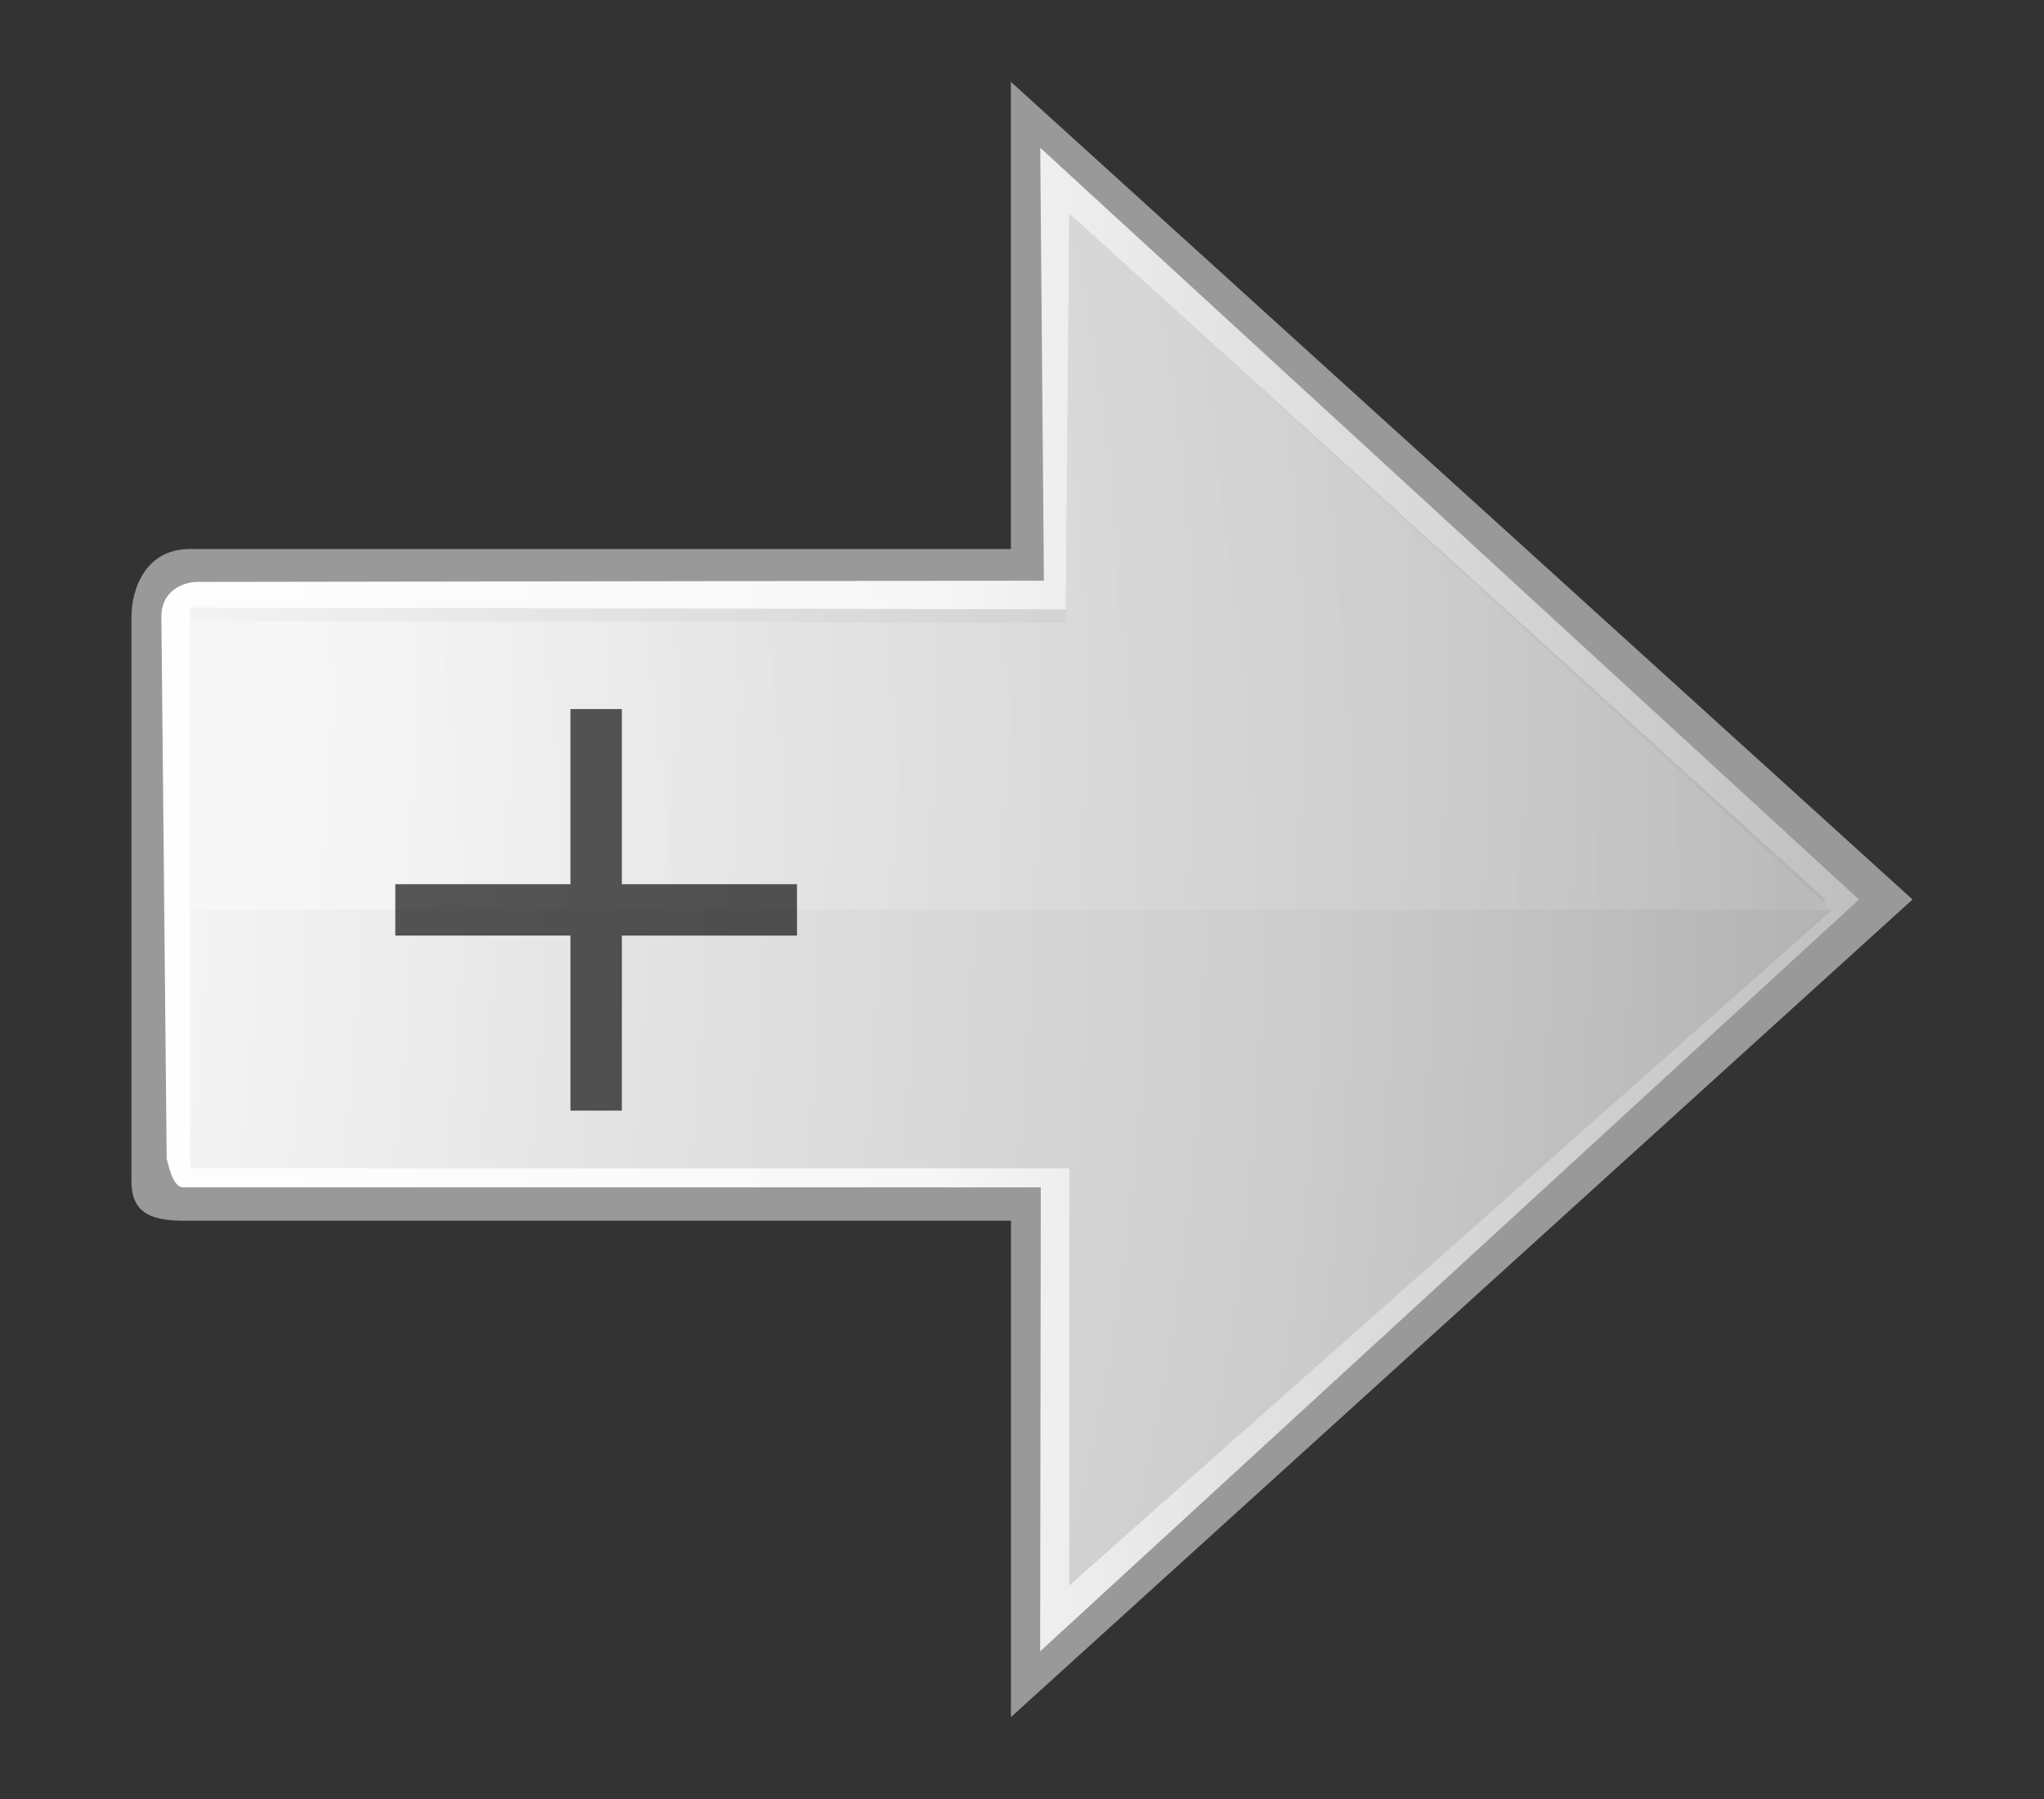 <?xml version="1.0" encoding="utf-8"?>
<!-- Generator: Adobe Illustrator 15.0.0, SVG Export Plug-In . SVG Version: 6.00 Build 0)  -->
<!DOCTYPE svg PUBLIC "-//W3C//DTD SVG 1.1//EN" "http://www.w3.org/Graphics/SVG/1.1/DTD/svg11.dtd">
<svg version="1.1" id="Layer_1" xmlns="http://www.w3.org/2000/svg" xmlns:xlink="http://www.w3.org/1999/xlink" x="0px" y="0px"
	 width="25px" height="22px" viewBox="0 0 25 22" enable-background="new 0 0 25 22" xml:space="preserve">
<rect x="0" y="0" width="25" height="22" fill="#333333" stroke="none"/>
<g>
	<path fill="#999999" d="M12.364,14.928c0,0-9.744,0-10.102,0c-0.356,0-0.654-0.059-0.654-0.477c0-0.416,0-6.547,0-6.904
		s0.179-0.833,0.714-0.833c0.536,0,10.042,0,10.042,0V1.001L23.392,11l-11.027,9.998V14.928z"/>
	
		<linearGradient id="SVGID_1_" gradientUnits="userSpaceOnUse" x1="4616.084" y1="-4585.44" x2="4616.084" y2="-4550.887" gradientTransform="matrix(0 1 1 0 4585.749 -4605.083)">
		<stop  offset="0" style="stop-color:#FFFFFF"/>
		<stop  offset="0.319" style="stop-color:#F7F7F7"/>
		<stop  offset="0.435" style="stop-color:#E2E2E2"/>
		<stop  offset="0.582" style="stop-color:#CBCBCB"/>
		<stop  offset="0.928" style="stop-color:#8D8D8D"/>
		<stop  offset="1" style="stop-color:#808080"/>
	</linearGradient>
	<path fill="url(#SVGID_1_)" d="M22.737,11L12.723,1.807l0.045,5.294L2.421,7.116c-0.187,0-0.447,0.11-0.447,0.424l0.065,6.673
		c0-0.152,0.033,0.307,0.203,0.307H12.73l-0.008,5.674L22.737,11z"/>
	
		<radialGradient id="SVGID_2_" cx="4616.329" cy="-4602.952" r="57.498" gradientTransform="matrix(0 1 1 0 4585.749 -4605.083)" gradientUnits="userSpaceOnUse">
		<stop  offset="0" style="stop-color:#FFFFFF"/>
		<stop  offset="0.324" style="stop-color:#F7F7F7"/>
		<stop  offset="0.439" style="stop-color:#E2E2E2"/>
		<stop  offset="0.582" style="stop-color:#CBCBCB"/>
		<stop  offset="0.846" style="stop-color:#8D8D8D"/>
		<stop  offset="0.901" style="stop-color:#808080"/>
		<stop  offset="0.931" style="stop-color:#7E7E7E"/>
		<stop  offset="0.948" style="stop-color:#767676"/>
		<stop  offset="0.962" style="stop-color:#686868"/>
		<stop  offset="0.973" style="stop-color:#545454"/>
		<stop  offset="0.983" style="stop-color:#3B3B3B"/>
		<stop  offset="0.993" style="stop-color:#1D1D1D"/>
		<stop  offset="1" style="stop-color:#000000"/>
	</radialGradient>
	<polygon fill="url(#SVGID_2_)" points="22.329,11 13.079,2.612 13.036,7.452 2.322,7.429 2.322,14.184 13.079,14.184 
		13.079,19.387 22.329,11 	"/>
	
		<radialGradient id="SVGID_3_" cx="4613.592" cy="-4598.488" r="54.142" gradientTransform="matrix(0 1 1 0 4585.749 -4605.083)" gradientUnits="userSpaceOnUse">
		<stop  offset="0" style="stop-color:#FFFFFF"/>
		<stop  offset="0.324" style="stop-color:#F7F7F7"/>
		<stop  offset="0.439" style="stop-color:#E2E2E2"/>
		<stop  offset="0.582" style="stop-color:#CBCBCB"/>
		<stop  offset="0.846" style="stop-color:#8D8D8D"/>
		<stop  offset="0.901" style="stop-color:#808080"/>
		<stop  offset="0.931" style="stop-color:#7E7E7E"/>
		<stop  offset="0.948" style="stop-color:#767676"/>
		<stop  offset="0.962" style="stop-color:#686868"/>
		<stop  offset="0.973" style="stop-color:#545454"/>
		<stop  offset="0.983" style="stop-color:#3B3B3B"/>
		<stop  offset="0.993" style="stop-color:#1D1D1D"/>
		<stop  offset="1" style="stop-color:#000000"/>
	</radialGradient>
	<polygon opacity="0.75" fill="url(#SVGID_3_)" points="2.322,7.592 13.036,7.616 13.079,2.612 22.409,11.127 2.322,11.127 	"/>
	
		<radialGradient id="SVGID_4_" cx="4616.33" cy="-4603.168" r="58.111" gradientTransform="matrix(0 1 1 0 4585.749 -4605.083)" gradientUnits="userSpaceOnUse">
		<stop  offset="0" style="stop-color:#FFFFFF"/>
		<stop  offset="0.324" style="stop-color:#F7F7F7"/>
		<stop  offset="0.439" style="stop-color:#E2E2E2"/>
		<stop  offset="0.582" style="stop-color:#CBCBCB"/>
		<stop  offset="0.846" style="stop-color:#8D8D8D"/>
		<stop  offset="0.901" style="stop-color:#808080"/>
		<stop  offset="0.931" style="stop-color:#7E7E7E"/>
		<stop  offset="0.948" style="stop-color:#767676"/>
		<stop  offset="0.962" style="stop-color:#686868"/>
		<stop  offset="0.973" style="stop-color:#545454"/>
		<stop  offset="0.983" style="stop-color:#3B3B3B"/>
		<stop  offset="0.993" style="stop-color:#1D1D1D"/>
		<stop  offset="1" style="stop-color:#000000"/>
	</radialGradient>
	<polygon fill="url(#SVGID_4_)" points="13.079,14.287 2.322,14.287 2.545,11.127 22.409,11.127 13.079,19.387 	"/>
</g>
<polyline opacity="0.65" enable-background="new    " points="7.606,10.813 7.606,8.671 6.977,8.671 6.977,10.813 4.835,10.813 
	4.835,11.441 6.977,11.441 6.977,13.582 7.606,13.582 7.606,11.441 9.748,11.441 9.748,10.813 "/>
</svg>
